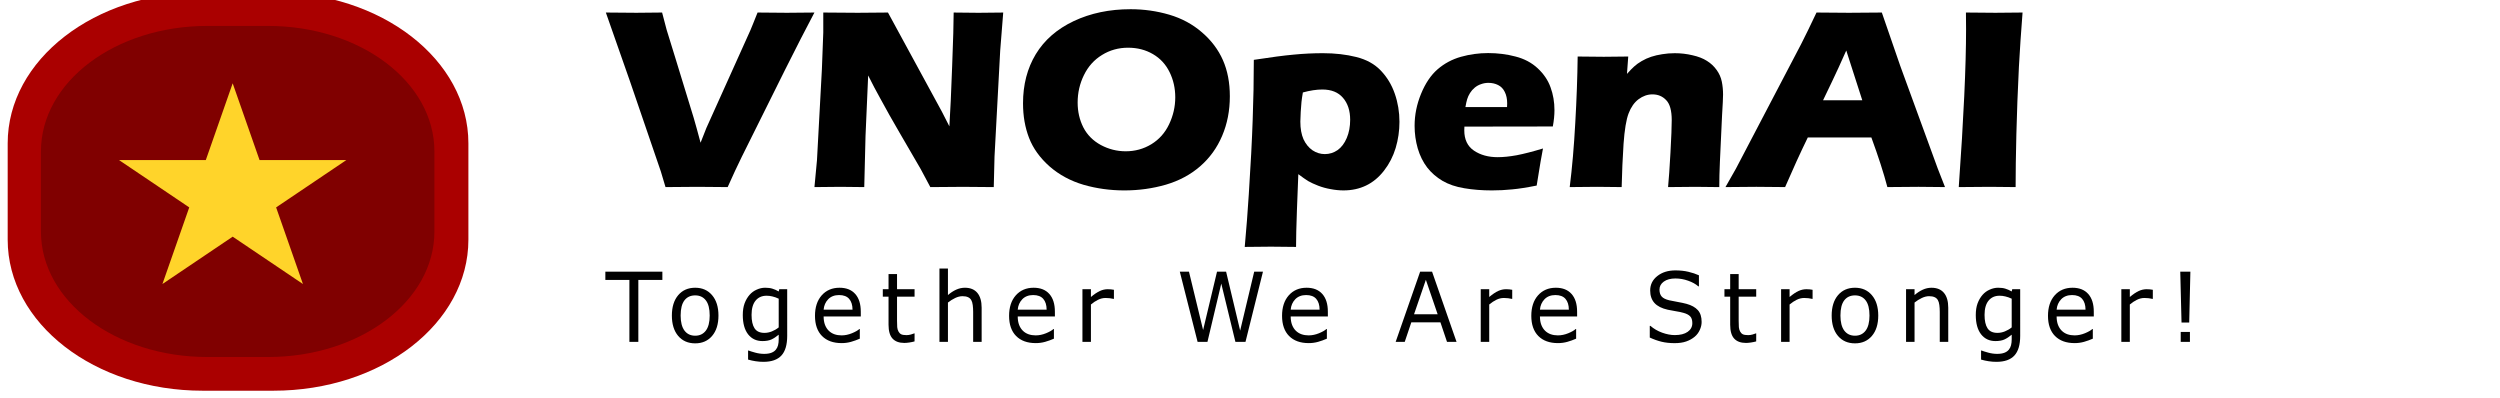 <?xml version="1.0" encoding="UTF-8" standalone="no"?>
<svg
   xmlns:dc="http://purl.org/dc/elements/1.1/"
   xmlns:cc="http://creativecommons.org/ns#"
   xmlns:rdf="http://www.w3.org/1999/02/22-rdf-syntax-ns#"
   xmlns:svg="http://www.w3.org/2000/svg"
   xmlns="http://www.w3.org/2000/svg"
   xmlns:sodipodi="http://sodipodi.sourceforge.net/DTD/sodipodi-0.dtd"
   xmlns:inkscape="http://www.inkscape.org/namespaces/inkscape"
   width="196.82"
   height="31.353"
   viewBox="0 0 196.82 31.353"
   version="1.1"
   id="svg70"
   sodipodi:docname="logo-with-slogan.svg"
   inkscape:version="0.92.3 (2405546, 2018-03-11)">
  <sodipodi:namedview
     pagecolor="#ffffff"
     bordercolor="#666666"
     borderopacity="1"
     objecttolerance="10"
     gridtolerance="10"
     guidetolerance="10"
     inkscape:pageopacity="0"
     inkscape:pageshadow="2"
     inkscape:window-width="1853"
     inkscape:window-height="1025"
     id="namedview72"
     showgrid="false"
     inkscape:zoom="4.4261535"
     inkscape:cx="113.87455"
     inkscape:cy="30.756654"
     inkscape:window-x="67"
     inkscape:window-y="27"
     inkscape:window-maximized="1"
     inkscape:current-layer="Group_1709"
     inkscape:document-rotation="0" />
  <defs
     id="defs53">
    <linearGradient
       id="linear-gradient"
       y1="0.324"
       x2="1"
       y2="0.336"
       gradientUnits="objectBoundingBox">
      <stop
         offset="0"
         stop-color="#ff3158"
         id="stop43" />
      <stop
         offset="1"
         stop-color="#ff1249"
         id="stop45" />
    </linearGradient>
    <linearGradient
       id="linear-gradient-2"
       y1="0.29"
       x2="1"
       y2="0.303"
       gradientUnits="objectBoundingBox">
      <stop
         offset="0"
         stop-color="#ff4e70"
         id="stop48" />
      <stop
         offset="1"
         stop-color="#ff3158"
         id="stop50" />
    </linearGradient>
  </defs>
  <g
     id="Group_1709"
     data-name="Group 1709"
     transform="translate(278.14 3063.742)">
    <g
       aria-label="VNOpenAI"
       transform="matrix(0.783,0,0,0.794,-48.203,-705.729)"
       id="text78"
       style="font-style:normal;font-variant:normal;font-weight:normal;font-stretch:normal;font-size:25.969px;line-height:1.25;font-family:'Eras Bold ITC';-inkscape-font-specification:'Eras Bold ITC';fill:#000000;fill-opacity:1;stroke:none;stroke-width:0.649">
      <path
         d="m -226.747,-2951.239 -0.469,-1.547 -3.094,-8.914 -2.435,-6.847 q 1.724,0.025 3.069,0.025 0.824,0 2.587,-0.025 0.292,1.129 0.456,1.712 0.228,0.761 0.862,2.752 l 1.864,5.998 q 0.279,0.938 0.685,2.447 l 0.583,-1.458 4.425,-9.688 q 0.114,-0.266 0.254,-0.609 0.152,-0.342 0.469,-1.154 1.839,0.025 2.954,0.025 0.697,0 2.764,-0.025 -1.293,2.409 -2.929,5.63 l -4.375,8.673 q -0.634,1.268 -1.42,3.005 -2.13,-0.025 -3.043,-0.025 -0.85,0 -3.208,0.025 z"
         style="font-style:normal;font-variant:normal;font-weight:normal;font-stretch:normal;font-family:'Eras Bold ITC';-inkscape-font-specification:'Eras Bold ITC';stroke-width:0.649"
         id="path26"
         inkscape:connector-curvature="0" />
      <path
         d="m -211.772,-2951.239 0.254,-2.663 0.495,-9.028 0.139,-3.639 v -1.978 q 1.965,0.025 3.474,0.025 1.078,0 3.03,-0.025 l 5.427,9.84 0.748,1.446 q 0.139,-2.13 0.279,-5.972 0.152,-3.842 0.152,-5.313 1.56,0.025 2.498,0.025 0.431,0 2.485,-0.025 l -0.304,3.779 -0.571,10.499 -0.076,3.03 q -1.648,-0.025 -3.081,-0.025 -1.192,0 -3.297,0.025 -0.659,-1.243 -0.976,-1.801 l -2.13,-3.614 q -1.052,-1.775 -1.94,-3.398 -0.583,-1.027 -1.205,-2.257 l -0.266,6.01 -0.127,5.059 q -1.572,-0.025 -2.397,-0.025 -0.697,0 -2.612,0.025 z"
         style="font-style:normal;font-variant:normal;font-weight:normal;font-stretch:normal;font-family:'Eras Bold ITC';-inkscape-font-specification:'Eras Bold ITC';stroke-width:0.649"
         id="path28"
         inkscape:connector-curvature="0" />
      <path
         d="m -179.996,-2968.877 q 2.029,0 3.905,0.545 1.877,0.545 3.284,1.75 1.407,1.192 2.105,2.752 0.697,1.56 0.697,3.588 0,2.13 -0.773,3.918 -0.761,1.775 -2.206,3.018 -1.446,1.243 -3.449,1.826 -2.003,0.571 -4.172,0.571 -2.143,0 -4.108,-0.558 -1.965,-0.571 -3.424,-1.826 -1.446,-1.268 -2.054,-2.815 -0.609,-1.547 -0.609,-3.436 0,-2.777 1.281,-4.869 1.293,-2.105 3.817,-3.284 2.536,-1.179 5.706,-1.179 z m -0.228,3.817 q -1.458,0 -2.637,0.723 -1.179,0.71 -1.813,1.991 -0.634,1.268 -0.634,2.726 0,1.344 0.571,2.46 0.583,1.116 1.763,1.75 1.179,0.621 2.498,0.621 1.407,0 2.574,-0.697 1.179,-0.71 1.788,-1.978 0.621,-1.281 0.621,-2.675 0,-1.357 -0.571,-2.498 -0.571,-1.154 -1.674,-1.788 -1.103,-0.634 -2.485,-0.634 z"
         style="font-style:normal;font-variant:normal;font-weight:normal;font-stretch:normal;font-family:'Eras Bold ITC';-inkscape-font-specification:'Eras Bold ITC';stroke-width:0.649"
         id="path30"
         inkscape:connector-curvature="0" />
      <path
         d="m -168.508,-2945.305 q 0.241,-2.599 0.406,-5.186 0.292,-4.425 0.393,-7.418 0.114,-3.005 0.114,-5.947 2.574,-0.393 4.032,-0.52 1.458,-0.14 2.916,-0.14 1.826,0 3.36,0.38 1.534,0.38 2.46,1.344 0.938,0.964 1.407,2.295 0.469,1.331 0.469,2.79 0,1.331 -0.38,2.587 -0.38,1.243 -1.167,2.244 -0.786,1.002 -1.813,1.484 -1.014,0.482 -2.27,0.482 -0.621,0 -1.293,-0.127 -0.659,-0.114 -1.255,-0.342 -0.596,-0.228 -1.002,-0.457 -0.393,-0.241 -0.989,-0.685 l -0.139,3.538 q -0.089,2.435 -0.089,3.677 -1.471,-0.025 -2.523,-0.025 -0.913,0 -2.637,0.025 z m 5.845,-15.317 q -0.101,0.571 -0.139,0.938 -0.038,0.355 -0.076,0.976 -0.038,0.609 -0.038,0.976 0,1.04 0.317,1.75 0.33,0.697 0.9,1.091 0.583,0.38 1.243,0.38 0.697,0 1.281,-0.393 0.583,-0.406 0.926,-1.205 0.342,-0.799 0.342,-1.801 0,-1.357 -0.723,-2.181 -0.71,-0.824 -2.079,-0.824 -0.862,0 -1.953,0.292 z"
         style="font-style:normal;font-variant:normal;font-weight:normal;font-stretch:normal;font-family:'Eras Bold ITC';-inkscape-font-specification:'Eras Bold ITC';stroke-width:0.649"
         id="path32"
         inkscape:connector-curvature="0" />
      <path
         d="m -138.52,-2955.068 q -0.165,0.761 -0.634,3.677 -1.471,0.292 -2.473,0.38 -1.002,0.102 -2.029,0.102 -1.509,0 -2.777,-0.216 -1.268,-0.203 -2.194,-0.735 -0.913,-0.533 -1.534,-1.319 -0.621,-0.799 -0.951,-1.889 -0.317,-1.09 -0.317,-2.244 0,-1.623 0.647,-3.17 0.647,-1.56 1.661,-2.434 1.027,-0.875 2.358,-1.243 1.331,-0.368 2.726,-0.368 1.446,0 2.752,0.342 1.319,0.33 2.232,1.167 0.913,0.837 1.293,1.889 0.393,1.052 0.393,2.27 0,0.723 -0.165,1.61 l -8.889,0.013 q -0.013,0.203 -0.013,0.368 0,1.369 0.976,2.016 0.976,0.647 2.384,0.647 0.837,0 1.902,-0.19 1.078,-0.203 2.65,-0.672 z m -7.798,-4.108 h 4.184 q 0.013,-0.215 0.013,-0.368 0,-0.659 -0.241,-1.129 -0.228,-0.469 -0.672,-0.685 -0.431,-0.216 -0.976,-0.216 -0.38,0 -0.735,0.127 -0.355,0.114 -0.647,0.355 -0.279,0.228 -0.469,0.532 -0.19,0.304 -0.279,0.596 -0.089,0.279 -0.178,0.786 z"
         style="font-style:normal;font-variant:normal;font-weight:normal;font-stretch:normal;font-family:'Eras Bold ITC';-inkscape-font-specification:'Eras Bold ITC';stroke-width:0.649"
         id="path34"
         inkscape:connector-curvature="0" />
      <path
         d="m -135.832,-2951.239 q 0.368,-2.878 0.558,-6.353 0.203,-3.487 0.241,-6.593 1.522,0.025 2.625,0.025 1.281,0 2.46,-0.025 l -0.127,1.724 q 0.418,-0.469 0.723,-0.735 0.304,-0.279 0.748,-0.532 0.456,-0.266 0.964,-0.431 0.507,-0.165 1.103,-0.254 0.609,-0.101 1.268,-0.101 0.913,0 1.775,0.203 0.875,0.19 1.458,0.558 0.583,0.355 0.976,0.9 0.393,0.532 0.52,1.154 0.127,0.621 0.127,1.281 0,0.482 -0.101,2.079 l -0.216,4.59 q -0.063,1.357 -0.063,2.511 -1.281,-0.025 -2.397,-0.025 -1.509,0 -2.752,0.025 0.114,-1.154 0.241,-3.424 0.127,-2.282 0.127,-3.208 0,-1.433 -0.558,-1.991 -0.545,-0.571 -1.382,-0.571 -0.735,0 -1.395,0.482 -0.647,0.482 -1.002,1.407 -0.355,0.913 -0.507,3.018 -0.139,2.105 -0.19,4.286 -1.268,-0.025 -2.473,-0.025 -1.268,0 -2.752,0.025 z"
         style="font-style:normal;font-variant:normal;font-weight:normal;font-stretch:normal;font-family:'Eras Bold ITC';-inkscape-font-specification:'Eras Bold ITC';stroke-width:0.649"
         id="path36"
         inkscape:connector-curvature="0" />
      <path
         d="m -120.173,-2951.239 1.052,-1.826 6.556,-12.35 0.697,-1.382 q 0.304,-0.609 0.85,-1.75 2.232,0.025 3.259,0.025 1.788,0 3.309,-0.025 l 1.851,5.287 3.766,10.169 0.735,1.851 q -2.194,-0.025 -2.663,-0.025 -1.065,0 -3.132,0.025 -0.558,-2.092 -1.61,-4.92 h -6.391 q -1.103,2.232 -2.282,4.92 -2.358,-0.025 -2.891,-0.025 -0.964,0 -3.107,0.025 z m 9.814,-8.61 h 3.943 q -1.471,-4.476 -1.61,-4.933 -0.837,1.864 -1.42,3.056 z"
         style="font-style:normal;font-variant:normal;font-weight:normal;font-stretch:normal;font-family:'Eras Bold ITC';-inkscape-font-specification:'Eras Bold ITC';stroke-width:0.649"
         id="path38"
         inkscape:connector-curvature="0" />
      <path
         d="m -96.715,-2951.239 q 0.735,-10.182 0.735,-15.672 l -0.013,-1.636 q 2.219,0.025 2.967,0.025 0.342,0 2.726,-0.025 -0.228,2.853 -0.368,5.402 -0.178,3.55 -0.254,6.644 -0.076,3.081 -0.076,5.262 l -2.599,-0.025 q -0.761,0 -3.119,0.025 z"
         style="font-style:normal;font-variant:normal;font-weight:normal;font-stretch:normal;font-family:'Eras Bold ITC';-inkscape-font-specification:'Eras Bold ITC';stroke-width:0.649"
         id="path40"
         inkscape:connector-curvature="0" />
    </g>
    <g
       aria-label="Together We Are Stronger!"
       transform="matrix(0.979,0,0,1.022,-1.356,-0.452)"
       id="text27"
       style="font-style:normal;font-weight:normal;font-size:7.44px;line-height:1.25;font-family:sans-serif;letter-spacing:1.179px;word-spacing:0.02px;fill:#000000;fill-opacity:1;stroke:none;stroke-width:0.698">
      <path
         d="m -229.455,-2975.782 h -1.933 v 4.77 h -0.719 v -4.77 h -1.933 v -0.639 h 4.585 z"
         style="font-style:normal;font-variant:normal;font-weight:normal;font-stretch:normal;font-size:7.44px;font-family:sans-serif;-inkscape-font-specification:sans-serif;stroke-width:0.698"
         id="path27"
         inkscape:connector-curvature="0" />
      <path
         d="m -224.945,-2973.039 q 0,0.992 -0.509,1.566 -0.509,0.574 -1.362,0.574 -0.861,0 -1.37,-0.574 -0.505,-0.574 -0.505,-1.566 0,-0.992 0.505,-1.566 0.509,-0.578 1.37,-0.578 0.854,0 1.362,0.578 0.509,0.574 0.509,1.566 z m -0.705,0 q 0,-0.788 -0.309,-1.17 -0.309,-0.385 -0.857,-0.385 -0.556,0 -0.865,0.385 -0.305,0.382 -0.305,1.17 0,0.763 0.309,1.159 0.309,0.392 0.861,0.392 0.545,0 0.854,-0.389 0.312,-0.392 0.312,-1.163 z"
         style="font-style:normal;font-variant:normal;font-weight:normal;font-stretch:normal;font-size:7.44px;font-family:sans-serif;-inkscape-font-specification:sans-serif;stroke-width:0.698"
         id="path29"
         inkscape:connector-curvature="0" />
      <path
         d="m -219.417,-2971.473 q 0,1.032 -0.469,1.515 -0.469,0.483 -1.442,0.483 -0.323,0 -0.632,-0.047 -0.305,-0.044 -0.603,-0.127 v -0.698 h 0.036 q 0.167,0.065 0.53,0.16 0.363,0.098 0.727,0.098 0.349,0 0.578,-0.084 0.229,-0.084 0.356,-0.233 0.127,-0.142 0.182,-0.342 0.054,-0.2 0.054,-0.447 v -0.371 q -0.309,0.247 -0.592,0.371 -0.28,0.12 -0.716,0.12 -0.727,0 -1.155,-0.523 -0.425,-0.527 -0.425,-1.482 0,-0.523 0.145,-0.901 0.149,-0.382 0.403,-0.658 0.236,-0.258 0.574,-0.4 0.338,-0.145 0.672,-0.145 0.352,0 0.589,0.073 0.24,0.069 0.505,0.214 l 0.044,-0.174 h 0.639 z m -0.683,-0.654 v -2.212 q -0.272,-0.123 -0.509,-0.174 -0.233,-0.055 -0.465,-0.055 -0.563,0 -0.886,0.378 -0.323,0.378 -0.323,1.097 0,0.683 0.24,1.035 0.24,0.352 0.796,0.352 0.298,0 0.596,-0.113 0.302,-0.116 0.552,-0.309 z"
         style="font-style:normal;font-variant:normal;font-weight:normal;font-stretch:normal;font-size:7.44px;font-family:sans-serif;-inkscape-font-specification:sans-serif;stroke-width:0.698"
         id="path31"
         inkscape:connector-curvature="0" />
      <path
         d="m -213.498,-2972.97 h -2.99 q 0,0.374 0.113,0.654 0.113,0.276 0.309,0.454 0.189,0.174 0.447,0.262 0.262,0.087 0.574,0.087 0.414,0 0.832,-0.164 0.421,-0.167 0.599,-0.327 h 0.036 v 0.745 q -0.345,0.145 -0.705,0.243 -0.36,0.098 -0.756,0.098 -1.01,0 -1.577,-0.545 -0.567,-0.549 -0.567,-1.555 0,-0.995 0.541,-1.58 0.545,-0.585 1.431,-0.585 0.821,0 1.264,0.479 0.447,0.48 0.447,1.362 z m -0.665,-0.523 q -0.004,-0.538 -0.272,-0.832 -0.265,-0.294 -0.81,-0.294 -0.549,0 -0.876,0.323 -0.323,0.323 -0.367,0.803 z"
         style="font-style:normal;font-variant:normal;font-weight:normal;font-stretch:normal;font-size:7.44px;font-family:sans-serif;-inkscape-font-specification:sans-serif;stroke-width:0.698"
         id="path33"
         inkscape:connector-curvature="0" />
      <path
         d="m -209.176,-2971.048 q -0.193,0.051 -0.421,0.084 -0.225,0.033 -0.403,0.033 -0.621,0 -0.945,-0.334 -0.323,-0.334 -0.323,-1.072 v -2.158 h -0.461 v -0.574 h 0.461 v -1.166 h 0.683 v 1.166 h 1.41 v 0.574 h -1.41 v 1.849 q 0,0.32 0.015,0.501 0.015,0.178 0.102,0.334 0.08,0.145 0.218,0.214 0.142,0.065 0.429,0.065 0.167,0 0.349,-0.047 0.182,-0.051 0.262,-0.084 h 0.036 z"
         style="font-style:normal;font-variant:normal;font-weight:normal;font-stretch:normal;font-size:7.44px;font-family:sans-serif;-inkscape-font-specification:sans-serif;stroke-width:0.698"
         id="path35"
         inkscape:connector-curvature="0" />
      <path
         d="m -203.78,-2971.012 h -0.683 v -2.311 q 0,-0.28 -0.033,-0.523 -0.033,-0.247 -0.12,-0.385 -0.091,-0.153 -0.262,-0.225 -0.171,-0.076 -0.443,-0.076 -0.28,0 -0.585,0.138 -0.305,0.138 -0.585,0.352 v 3.03 h -0.683 v -5.653 h 0.683 v 2.045 q 0.32,-0.265 0.661,-0.414 0.341,-0.149 0.701,-0.149 0.658,0 1.003,0.396 0.345,0.396 0.345,1.141 z"
         style="font-style:normal;font-variant:normal;font-weight:normal;font-stretch:normal;font-size:7.44px;font-family:sans-serif;-inkscape-font-specification:sans-serif;stroke-width:0.698"
         id="path37"
         inkscape:connector-curvature="0" />
      <path
         d="m -197.889,-2972.97 h -2.99 q 0,0.374 0.113,0.654 0.113,0.276 0.309,0.454 0.189,0.174 0.447,0.262 0.262,0.087 0.574,0.087 0.414,0 0.832,-0.164 0.421,-0.167 0.599,-0.327 h 0.036 v 0.745 q -0.345,0.145 -0.705,0.243 -0.36,0.098 -0.756,0.098 -1.01,0 -1.577,-0.545 -0.567,-0.549 -0.567,-1.555 0,-0.995 0.541,-1.58 0.545,-0.585 1.431,-0.585 0.821,0 1.264,0.479 0.447,0.48 0.447,1.362 z m -0.665,-0.523 q -0.004,-0.538 -0.272,-0.832 -0.265,-0.294 -0.81,-0.294 -0.549,0 -0.876,0.323 -0.323,0.323 -0.367,0.803 z"
         style="font-style:normal;font-variant:normal;font-weight:normal;font-stretch:normal;font-size:7.44px;font-family:sans-serif;-inkscape-font-specification:sans-serif;stroke-width:0.698"
         id="path39"
         inkscape:connector-curvature="0" />
      <path
         d="m -193.143,-2974.325 h -0.036 q -0.153,-0.036 -0.298,-0.051 -0.142,-0.018 -0.338,-0.018 -0.316,0 -0.61,0.142 -0.294,0.138 -0.567,0.36 v 2.881 h -0.683 v -4.058 h 0.683 v 0.599 q 0.407,-0.327 0.716,-0.461 0.312,-0.138 0.636,-0.138 0.178,0 0.258,0.011 0.08,0.01 0.24,0.033 z"
         style="font-style:normal;font-variant:normal;font-weight:normal;font-stretch:normal;font-size:7.44px;font-family:sans-serif;-inkscape-font-specification:sans-serif;stroke-width:0.698"
         id="path41"
         inkscape:connector-curvature="0" />
      <path
         d="m -181.157,-2976.421 -1.406,5.409 h -0.81 l -1.137,-4.49 -1.112,4.49 h -0.792 l -1.431,-5.409 h 0.737 l 1.137,4.497 1.119,-4.497 h 0.73 l 1.13,4.541 1.13,-4.541 z"
         style="font-style:normal;font-variant:normal;font-weight:normal;font-stretch:normal;font-size:7.44px;font-family:sans-serif;-inkscape-font-specification:sans-serif;stroke-width:0.698"
         id="path43"
         inkscape:connector-curvature="0" />
      <path
         d="m -175.938,-2972.97 h -2.99 q 0,0.374 0.113,0.654 0.113,0.276 0.309,0.454 0.189,0.174 0.447,0.262 0.262,0.087 0.574,0.087 0.414,0 0.832,-0.164 0.421,-0.167 0.599,-0.327 h 0.036 v 0.745 q -0.345,0.145 -0.705,0.243 -0.36,0.098 -0.756,0.098 -1.01,0 -1.577,-0.545 -0.567,-0.549 -0.567,-1.555 0,-0.995 0.541,-1.58 0.545,-0.585 1.431,-0.585 0.821,0 1.264,0.479 0.447,0.48 0.447,1.362 z m -0.665,-0.523 q -0.004,-0.538 -0.272,-0.832 -0.265,-0.294 -0.81,-0.294 -0.549,0 -0.876,0.323 -0.323,0.323 -0.367,0.803 z"
         style="font-style:normal;font-variant:normal;font-weight:normal;font-stretch:normal;font-size:7.44px;font-family:sans-serif;-inkscape-font-specification:sans-serif;stroke-width:0.698"
         id="path45"
         inkscape:connector-curvature="0" />
      <path
         d="m -165.59,-2971.012 h -0.767 l -0.53,-1.508 h -2.34 l -0.53,1.508 h -0.73 l 1.969,-5.409 h 0.959 z m -1.519,-2.125 -0.948,-2.656 -0.952,2.656 z"
         style="font-style:normal;font-variant:normal;font-weight:normal;font-stretch:normal;font-size:7.44px;font-family:sans-serif;-inkscape-font-specification:sans-serif;stroke-width:0.698"
         id="path47"
         inkscape:connector-curvature="0" />
      <path
         d="m -161.113,-2974.325 h -0.036 q -0.153,-0.036 -0.298,-0.051 -0.142,-0.018 -0.338,-0.018 -0.316,0 -0.61,0.142 -0.294,0.138 -0.567,0.36 v 2.881 h -0.683 v -4.058 h 0.683 v 0.599 q 0.407,-0.327 0.716,-0.461 0.312,-0.138 0.636,-0.138 0.178,0 0.258,0.011 0.08,0.01 0.24,0.033 z"
         style="font-style:normal;font-variant:normal;font-weight:normal;font-stretch:normal;font-size:7.44px;font-family:sans-serif;-inkscape-font-specification:sans-serif;stroke-width:0.698"
         id="path49"
         inkscape:connector-curvature="0" />
      <path
         d="m -155.894,-2972.97 h -2.99 q 0,0.374 0.113,0.654 0.113,0.276 0.309,0.454 0.189,0.174 0.447,0.262 0.262,0.087 0.574,0.087 0.414,0 0.832,-0.164 0.421,-0.167 0.599,-0.327 h 0.036 v 0.745 q -0.345,0.145 -0.705,0.243 -0.36,0.098 -0.756,0.098 -1.01,0 -1.577,-0.545 -0.567,-0.549 -0.567,-1.555 0,-0.995 0.541,-1.58 0.545,-0.585 1.431,-0.585 0.821,0 1.264,0.479 0.447,0.48 0.447,1.362 z m -0.665,-0.523 q -0.004,-0.538 -0.272,-0.832 -0.265,-0.294 -0.81,-0.294 -0.549,0 -0.876,0.323 -0.323,0.323 -0.367,0.803 z"
         style="font-style:normal;font-variant:normal;font-weight:normal;font-stretch:normal;font-size:7.44px;font-family:sans-serif;-inkscape-font-specification:sans-serif;stroke-width:0.698"
         id="path51"
         inkscape:connector-curvature="0" />
      <path
         d="m -145.881,-2972.556 q 0,0.316 -0.149,0.625 -0.145,0.309 -0.411,0.523 -0.291,0.233 -0.679,0.363 -0.385,0.131 -0.93,0.131 -0.585,0 -1.054,-0.109 -0.465,-0.109 -0.948,-0.323 v -0.901 h 0.051 q 0.411,0.341 0.948,0.527 0.538,0.185 1.01,0.185 0.668,0 1.039,-0.251 0.374,-0.251 0.374,-0.668 0,-0.36 -0.178,-0.53 -0.174,-0.171 -0.534,-0.265 -0.272,-0.073 -0.592,-0.12 -0.316,-0.047 -0.672,-0.12 -0.719,-0.153 -1.068,-0.519 -0.345,-0.37 -0.345,-0.963 0,-0.679 0.574,-1.112 0.574,-0.436 1.457,-0.436 0.57,0 1.046,0.109 0.476,0.109 0.843,0.269 v 0.85 h -0.051 q -0.309,-0.262 -0.814,-0.432 -0.501,-0.174 -1.028,-0.174 -0.578,0 -0.93,0.24 -0.349,0.24 -0.349,0.618 0,0.338 0.174,0.53 0.174,0.193 0.614,0.294 0.233,0.051 0.661,0.124 0.429,0.073 0.727,0.149 0.603,0.16 0.908,0.483 0.305,0.323 0.305,0.905 z"
         style="font-style:normal;font-variant:normal;font-weight:normal;font-stretch:normal;font-size:7.44px;font-family:sans-serif;-inkscape-font-specification:sans-serif;stroke-width:0.698"
         id="path53"
         inkscape:connector-curvature="0" />
      <path
         d="m -141.494,-2971.048 q -0.193,0.051 -0.421,0.084 -0.225,0.033 -0.403,0.033 -0.621,0 -0.945,-0.334 -0.323,-0.334 -0.323,-1.072 v -2.158 h -0.461 v -0.574 h 0.461 v -1.166 h 0.683 v 1.166 h 1.41 v 0.574 h -1.41 v 1.849 q 0,0.32 0.015,0.501 0.015,0.178 0.102,0.334 0.08,0.145 0.218,0.214 0.142,0.065 0.429,0.065 0.167,0 0.349,-0.047 0.182,-0.051 0.262,-0.084 h 0.036 z"
         style="font-style:normal;font-variant:normal;font-weight:normal;font-stretch:normal;font-size:7.44px;font-family:sans-serif;-inkscape-font-specification:sans-serif;stroke-width:0.698"
         id="path55"
         inkscape:connector-curvature="0" />
      <path
         d="m -136.959,-2974.325 h -0.036 q -0.153,-0.036 -0.298,-0.051 -0.142,-0.018 -0.338,-0.018 -0.316,0 -0.61,0.142 -0.294,0.138 -0.567,0.36 v 2.881 h -0.683 v -4.058 h 0.683 v 0.599 q 0.407,-0.327 0.716,-0.461 0.312,-0.138 0.636,-0.138 0.178,0 0.258,0.011 0.08,0.01 0.24,0.033 z"
         style="font-style:normal;font-variant:normal;font-weight:normal;font-stretch:normal;font-size:7.44px;font-family:sans-serif;-inkscape-font-specification:sans-serif;stroke-width:0.698"
         id="path57"
         inkscape:connector-curvature="0" />
      <path
         d="m -131.678,-2973.039 q 0,0.992 -0.509,1.566 -0.509,0.574 -1.362,0.574 -0.861,0 -1.37,-0.574 -0.505,-0.574 -0.505,-1.566 0,-0.992 0.505,-1.566 0.509,-0.578 1.37,-0.578 0.854,0 1.362,0.578 0.509,0.574 0.509,1.566 z m -0.705,0 q 0,-0.788 -0.309,-1.17 -0.309,-0.385 -0.857,-0.385 -0.556,0 -0.865,0.385 -0.305,0.382 -0.305,1.17 0,0.763 0.309,1.159 0.309,0.392 0.861,0.392 0.545,0 0.854,-0.389 0.312,-0.392 0.312,-1.163 z"
         style="font-style:normal;font-variant:normal;font-weight:normal;font-stretch:normal;font-size:7.44px;font-family:sans-serif;-inkscape-font-specification:sans-serif;stroke-width:0.698"
         id="path59"
         inkscape:connector-curvature="0" />
      <path
         d="m -126.049,-2971.012 h -0.683 v -2.311 q 0,-0.28 -0.033,-0.523 -0.033,-0.247 -0.12,-0.385 -0.091,-0.153 -0.262,-0.225 -0.171,-0.076 -0.443,-0.076 -0.28,0 -0.585,0.138 -0.305,0.138 -0.585,0.352 v 3.03 h -0.683 v -4.058 h 0.683 v 0.451 q 0.32,-0.265 0.661,-0.414 0.341,-0.149 0.701,-0.149 0.658,0 1.003,0.396 0.345,0.396 0.345,1.141 z"
         style="font-style:normal;font-variant:normal;font-weight:normal;font-stretch:normal;font-size:7.44px;font-family:sans-serif;-inkscape-font-specification:sans-serif;stroke-width:0.698"
         id="path61"
         inkscape:connector-curvature="0" />
      <path
         d="m -120.264,-2971.473 q 0,1.032 -0.469,1.515 -0.469,0.483 -1.442,0.483 -0.323,0 -0.632,-0.047 -0.305,-0.044 -0.603,-0.127 v -0.698 h 0.036 q 0.167,0.065 0.53,0.16 0.363,0.098 0.727,0.098 0.349,0 0.578,-0.084 0.229,-0.084 0.356,-0.233 0.127,-0.142 0.182,-0.342 0.054,-0.2 0.054,-0.447 v -0.371 q -0.309,0.247 -0.592,0.371 -0.28,0.12 -0.716,0.12 -0.727,0 -1.155,-0.523 -0.425,-0.527 -0.425,-1.482 0,-0.523 0.145,-0.901 0.149,-0.382 0.403,-0.658 0.236,-0.258 0.574,-0.4 0.338,-0.145 0.672,-0.145 0.352,0 0.589,0.073 0.24,0.069 0.505,0.214 l 0.044,-0.174 h 0.639 z m -0.683,-0.654 v -2.212 q -0.272,-0.123 -0.509,-0.174 -0.233,-0.055 -0.465,-0.055 -0.563,0 -0.886,0.378 -0.323,0.378 -0.323,1.097 0,0.683 0.24,1.035 0.24,0.352 0.796,0.352 0.298,0 0.596,-0.113 0.302,-0.116 0.552,-0.309 z"
         style="font-style:normal;font-variant:normal;font-weight:normal;font-stretch:normal;font-size:7.44px;font-family:sans-serif;-inkscape-font-specification:sans-serif;stroke-width:0.698"
         id="path63"
         inkscape:connector-curvature="0" />
      <path
         d="m -114.344,-2972.97 h -2.99 q 0,0.374 0.113,0.654 0.113,0.276 0.309,0.454 0.189,0.174 0.447,0.262 0.262,0.087 0.574,0.087 0.414,0 0.832,-0.164 0.421,-0.167 0.599,-0.327 h 0.036 v 0.745 q -0.345,0.145 -0.705,0.243 -0.36,0.098 -0.756,0.098 -1.01,0 -1.577,-0.545 -0.567,-0.549 -0.567,-1.555 0,-0.995 0.541,-1.58 0.545,-0.585 1.431,-0.585 0.821,0 1.264,0.479 0.447,0.48 0.447,1.362 z m -0.665,-0.523 q -0.004,-0.538 -0.272,-0.832 -0.265,-0.294 -0.81,-0.294 -0.549,0 -0.876,0.323 -0.323,0.323 -0.367,0.803 z"
         style="font-style:normal;font-variant:normal;font-weight:normal;font-stretch:normal;font-size:7.44px;font-family:sans-serif;-inkscape-font-specification:sans-serif;stroke-width:0.698"
         id="path65"
         inkscape:connector-curvature="0" />
      <path
         d="m -109.598,-2974.325 h -0.036 q -0.153,-0.036 -0.298,-0.051 -0.142,-0.018 -0.338,-0.018 -0.316,0 -0.61,0.142 -0.294,0.138 -0.567,0.36 v 2.881 h -0.683 v -4.058 h 0.683 v 0.599 q 0.407,-0.327 0.716,-0.461 0.312,-0.138 0.636,-0.138 0.178,0 0.258,0.011 0.08,0.01 0.24,0.033 z"
         style="font-style:normal;font-variant:normal;font-weight:normal;font-stretch:normal;font-size:7.44px;font-family:sans-serif;-inkscape-font-specification:sans-serif;stroke-width:0.698"
         id="path67"
         inkscape:connector-curvature="0" />
      <path
         d="m -106.578,-2976.421 -0.094,3.92 h -0.618 l -0.102,-3.92 z m -0.036,5.409 h -0.741 v -0.766 h 0.741 z"
         style="font-style:normal;font-variant:normal;font-weight:normal;font-stretch:normal;font-size:7.44px;font-family:sans-serif;-inkscape-font-specification:sans-serif;stroke-width:0.698"
         id="path69"
         inkscape:connector-curvature="0" />
    </g>
    <g
       id="g61"
       transform="matrix(0.195,0,0,0.195,-211.066,-2454.441)">
      <path
         inkscape:connector-curvature="0"
         id="rect146"
         d="m -262.151,-3127.726 h 28.571 c 43.609,0 78.717,27.2 78.717,60.985 v 38.88 c 0,33.786 -35.108,60.985 -78.717,60.985 h -28.571 c -43.609,0 -78.717,-27.2 -78.717,-60.985 v -38.88 c 0,-33.786 35.108,-60.985 78.717,-60.985 z"
         style="font-style:normal;font-variant:normal;font-weight:normal;font-stretch:normal;font-size:12.385px;line-height:1.25;font-family:sans-serif;-inkscape-font-specification:sans-serif;letter-spacing:0px;word-spacing:0px;fill:#aa0000;fill-opacity:1;stroke:none;stroke-width:0.31" />
      <path
         inkscape:transform-center-y="-1.2564441"
         inkscape:transform-center-x="14.688296"
         inkscape:connector-curvature="0"
         id="rect146-9"
         d="m -260.212,-3114.155 h 24.402 c 37.245,0 67.23,22.604 67.23,50.681 v 32.311 c 0,28.077 -29.985,50.681 -67.23,50.681 h -24.402 c -37.245,0 -67.23,-22.604 -67.23,-50.681 v -32.311 c 0,-28.077 29.985,-50.681 67.23,-50.681 z"
         style="font-style:normal;font-variant:normal;font-weight:normal;font-stretch:normal;font-size:12.385px;line-height:1.25;font-family:sans-serif;-inkscape-font-specification:sans-serif;letter-spacing:0px;word-spacing:0px;fill:#800000;fill-opacity:1;stroke:none;stroke-width:0.261" />
      <polygon
         style="font-style:normal;font-variant:normal;font-weight:normal;font-stretch:normal;font-size:12.385px;line-height:1.25;font-family:sans-serif;-inkscape-font-specification:sans-serif;letter-spacing:0px;word-spacing:0px;fill:#ffd42a;fill-opacity:1;stroke:none;stroke-width:0.31"
         points="20.71,8.15 9.29,8.15 18.53,14.85 15,4 11.47,14.85 "
         id="polygon82-2"
         transform="matrix(8.036,0,0,7.469,-370.568,-3120.865)"
         inkscape:transform-center-x="12.523428"
         inkscape:transform-center-y="4.1744775" />
    </g>
  </g>
</svg>

